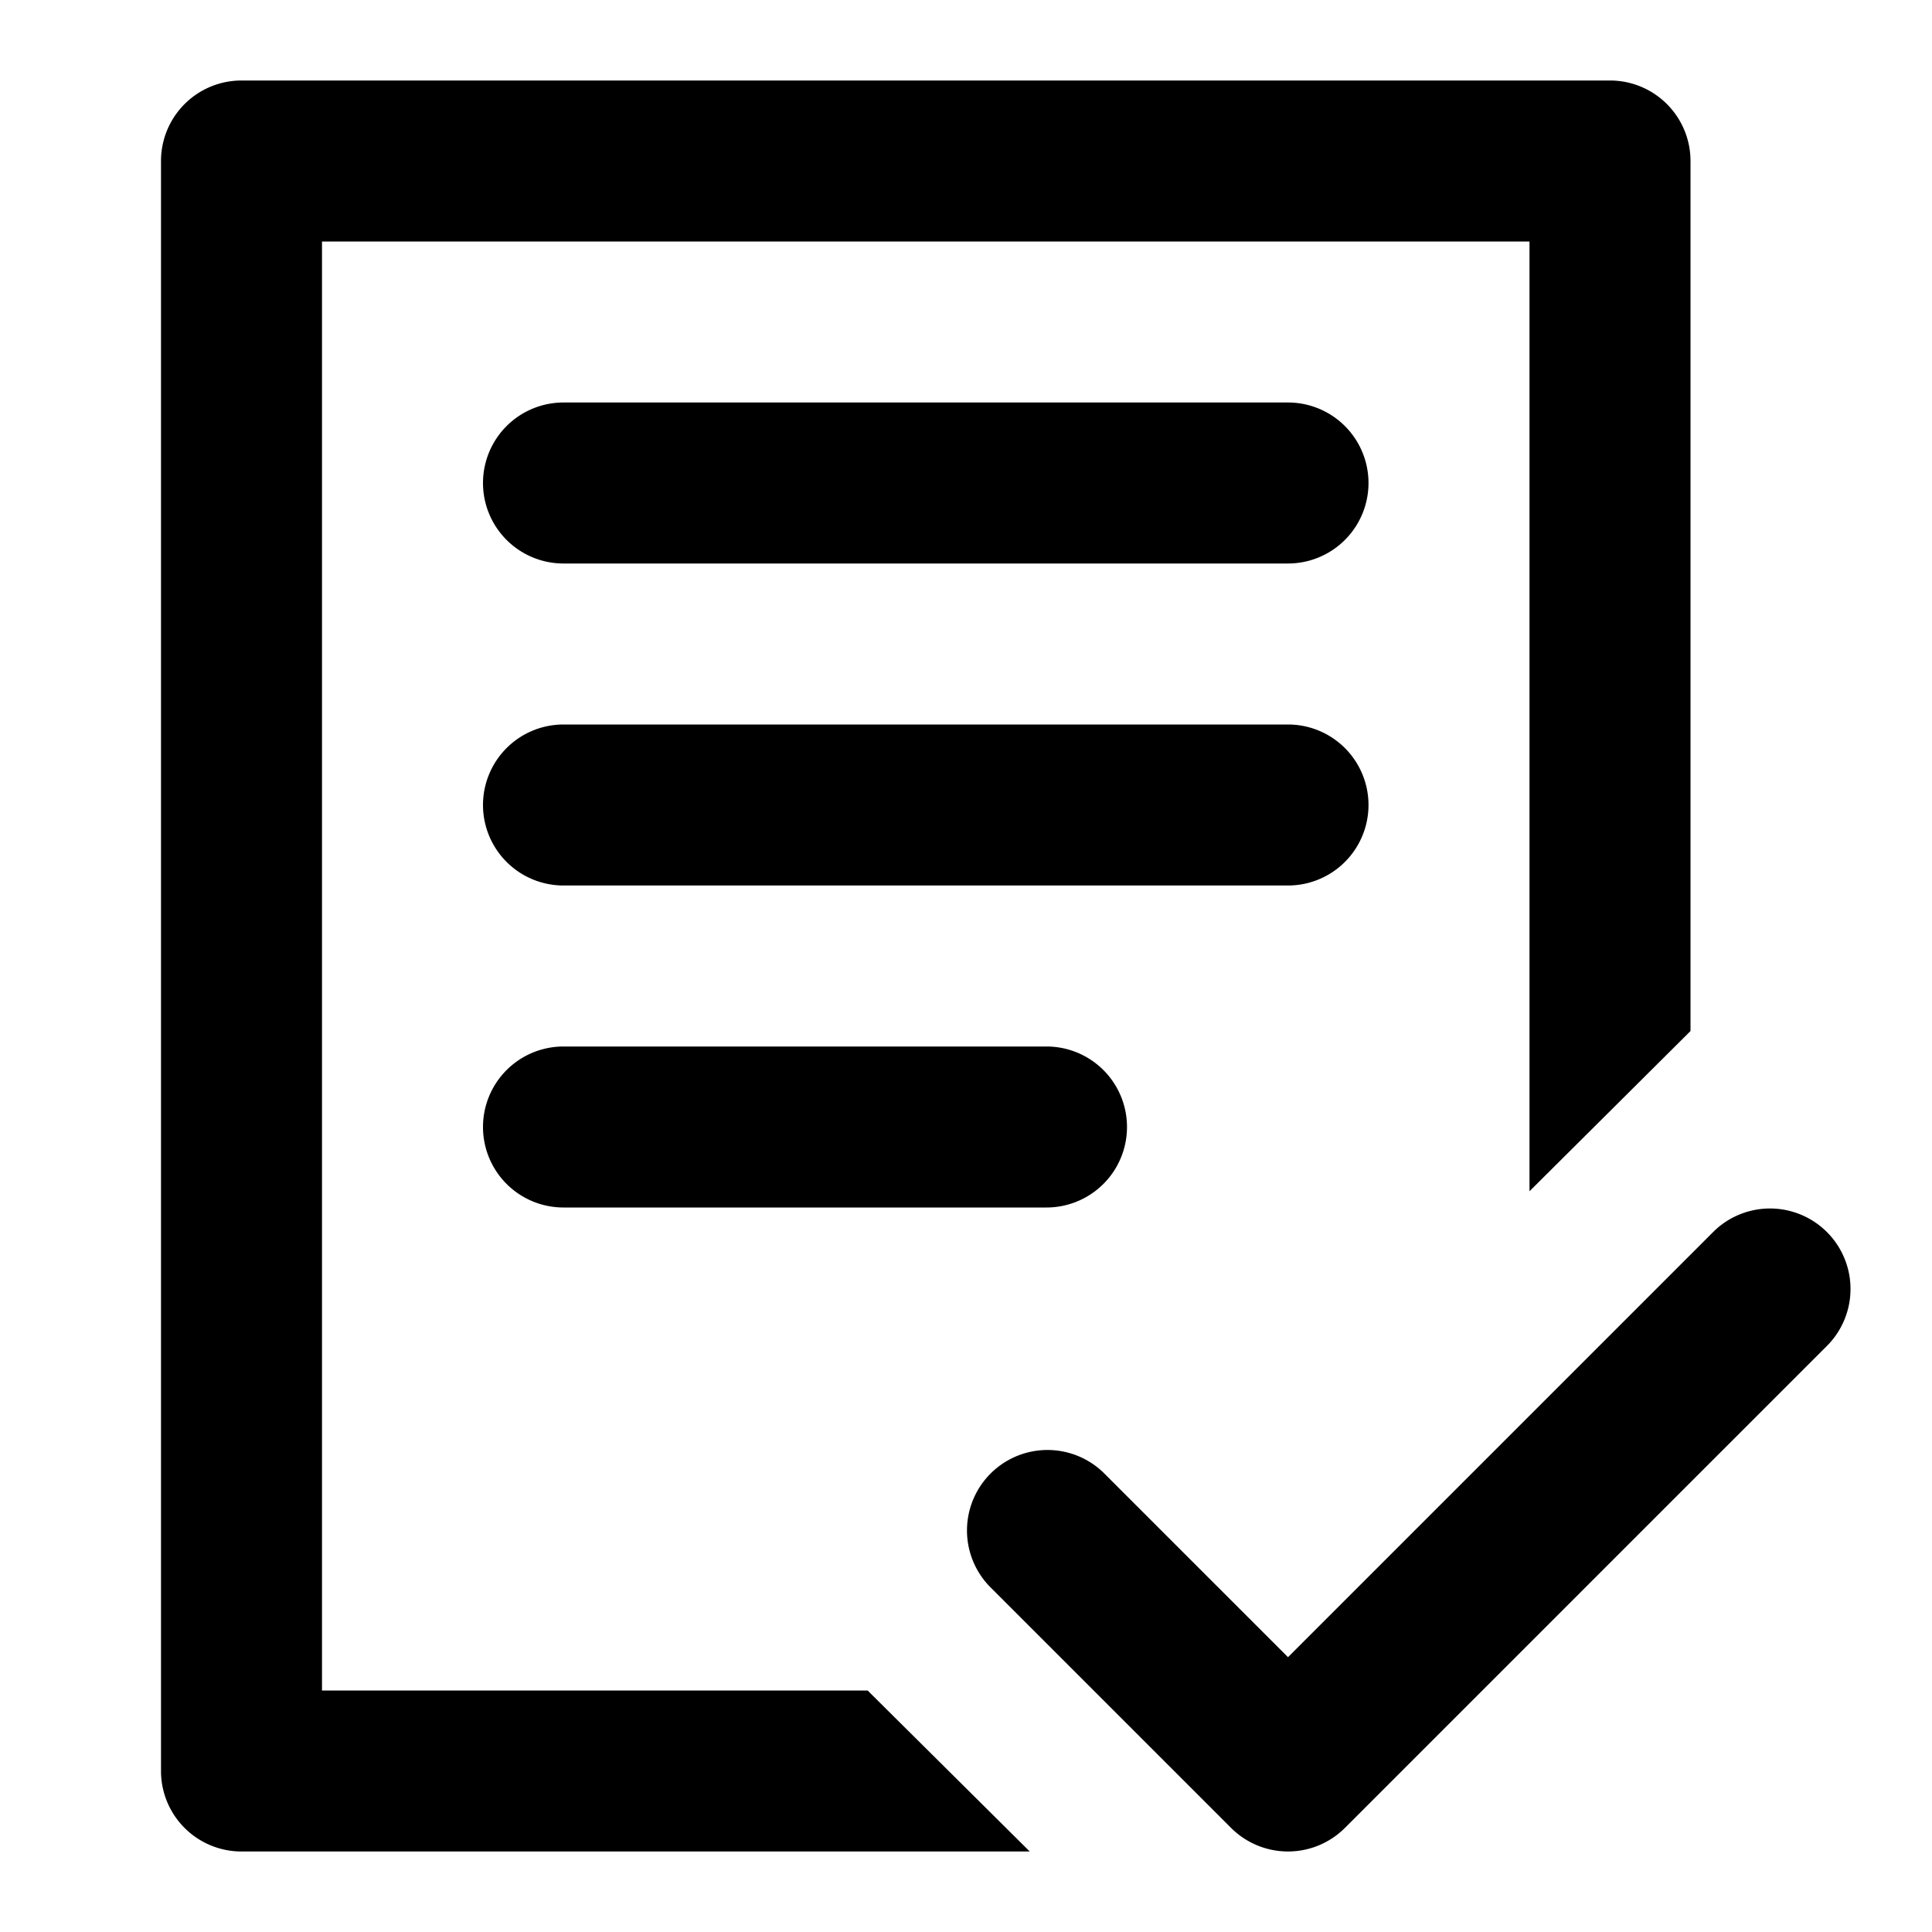 <svg width="24" height="24" viewBox="0 0 24 24" xmlns="http://www.w3.org/2000/svg"><path d="M4 21V3h15v11.798l2-1.99V2a1 1 0 0 0-1-1H3a1 1 0 0 0-1 1v20a1 1 0 0 0 1 1h9.792l-2.014-2H4Z"/><path d="M6 6a1 1 0 0 1 1-1h9a1 1 0 1 1 0 2H7a1 1 0 0 1-1-1ZM6 10a1 1 0 0 1 1-1h9a1 1 0 1 1 0 2H7a1 1 0 0 1-1-1ZM6 14a1 1 0 0 1 1-1h6a1 1 0 1 1 0 2H7a1 1 0 0 1-1-1ZM22.707 16.707a1 1 0 0 0-1.414-1.414L16 20.586l-2.293-2.293a1 1 0 0 0-1.414 1.414l3 3a1 1 0 0 0 1.414 0l6-6Z"/></svg>